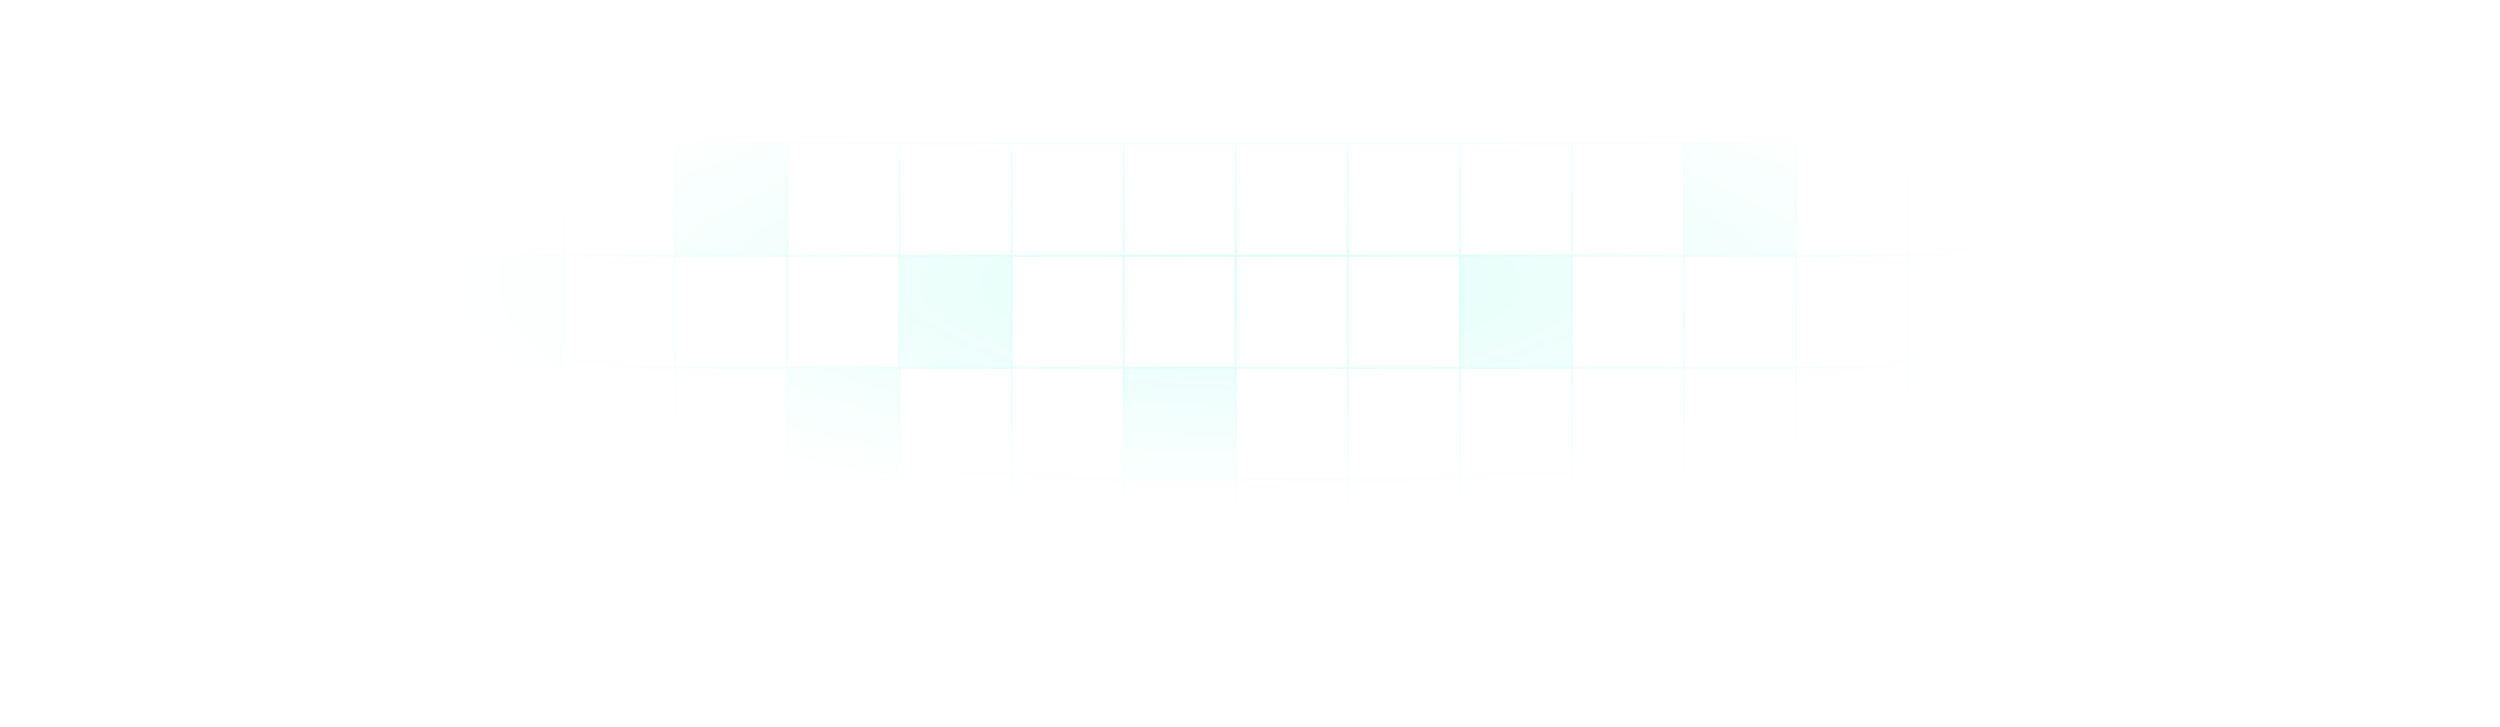 <svg width="1227" height="357" viewBox="0 0 1227 357" fill="none" xmlns="http://www.w3.org/2000/svg">
<g clip-path="url(#clip0_43_8223)">
<mask id="mask0_43_8223" style="mask-type:alpha" maskUnits="userSpaceOnUse" x="0" y="0" width="1227" height="357">
<path d="M1227 0H0V357H1227V0Z" fill="url(#paint0_radial_43_8223)"/>
</mask>
<g mask="url(#mask0_43_8223)">
<path d="M111.5 70.5H56.5V125.5H111.5V70.5Z" stroke="#00FEDC" stroke-opacity="0.5"/>
<path d="M166.5 70.5H111.5V125.5H166.5V70.5Z" stroke="#00FEDC" stroke-opacity="0.5"/>
<path d="M221.5 70.5H166.5V125.5H221.5V70.5Z" stroke="#00FEDC" stroke-opacity="0.5"/>
<path d="M276.5 70.5H221.5V125.5H276.5V70.5Z" stroke="#00FEDC" stroke-opacity="0.5"/>
<path d="M331.5 70.5H276.5V125.5H331.5V70.5Z" stroke="#00FEDC" stroke-opacity="0.5"/>
<path d="M387 70H331V126H387V70Z" fill="#2CFFD1" fill-opacity="0.7"/>
<path d="M386.5 70.5H331.5V125.5H386.5V70.5Z" stroke="#00FEDC" stroke-opacity="0.5"/>
<path d="M441.5 70.5H386.5V125.5H441.5V70.5Z" stroke="#00FEDC" stroke-opacity="0.5"/>
<path d="M496.5 70.5H441.5V125.5H496.5V70.5Z" stroke="#00FEDC" stroke-opacity="0.5"/>
<path d="M551.5 70.5H496.5V125.5H551.5V70.5Z" stroke="#00FEDC" stroke-opacity="0.5"/>
<path d="M606.5 70.5H551.5V125.5H606.5V70.5Z" stroke="#00FEDC" stroke-opacity="0.5"/>
<path d="M661.5 70.5H606.5V125.5H661.5V70.5Z" stroke="#00FEDC" stroke-opacity="0.5"/>
<path d="M716.5 70.5H661.5V125.5H716.5V70.5Z" stroke="#00FEDC" stroke-opacity="0.5"/>
<path d="M771.5 70.5H716.5V125.5H771.5V70.5Z" stroke="#00FEDC" stroke-opacity="0.5"/>
<path d="M826.5 70.5H771.5V125.5H826.5V70.5Z" stroke="#00FEDC" stroke-opacity="0.5"/>
<path d="M882 70H826V126H882V70Z" fill="#2CFFD1" fill-opacity="0.7"/>
<path d="M881.5 70.5H826.5V125.5H881.5V70.5Z" stroke="#00FEDC" stroke-opacity="0.5"/>
<path d="M936.5 70.5H881.5V125.5H936.5V70.5Z" stroke="#00FEDC" stroke-opacity="0.5"/>
<path d="M991.5 70.5H936.5V125.5H991.5V70.5Z" stroke="#00FEDC" stroke-opacity="0.5"/>
<path d="M1046.5 70.5H991.5V125.5H1046.5V70.5Z" stroke="#00FEDC" stroke-opacity="0.5"/>
<path d="M1101.5 70.5H1046.5V125.5H1101.5V70.5Z" stroke="#00FEDC" stroke-opacity="0.5"/>
<path d="M1156.5 70.5H1101.5V125.5H1156.5V70.5Z" stroke="#00FEDC" stroke-opacity="0.5"/>
<path d="M111.5 125.5H56.5V180.5H111.5V125.5Z" stroke="#00FEDC" stroke-opacity="0.5"/>
<path d="M166.5 125.5H111.5V180.5H166.5V125.5Z" stroke="#00FEDC" stroke-opacity="0.5"/>
<path d="M221.5 125.5H166.5V180.5H221.5V125.5Z" stroke="#00FEDC" stroke-opacity="0.5"/>
<path d="M277 125H221V181H277V125Z" fill="#2CFFD1" fill-opacity="0.7"/>
<path d="M276.5 125.5H221.5V180.5H276.5V125.5Z" stroke="#00FEDC" stroke-opacity="0.5"/>
<path d="M331.5 125.5H276.5V180.5H331.5V125.5Z" stroke="#00FEDC" stroke-opacity="0.5"/>
<path d="M386.5 125.5H331.5V180.5H386.5V125.5Z" stroke="#00FEDC" stroke-opacity="0.5"/>
<path d="M441.5 125.5H386.5V180.5H441.5V125.5Z" stroke="#00FEDC" stroke-opacity="0.5"/>
<path d="M497 125H441V181H497V125Z" fill="#2CFFD1" fill-opacity="0.7"/>
<path d="M496.5 125.5H441.5V180.5H496.5V125.5Z" stroke="#00FEDC" stroke-opacity="0.5"/>
<path d="M551.5 125.5H496.5V180.5H551.5V125.5Z" stroke="#00FEDC" stroke-opacity="0.5"/>
<path d="M606.5 125.5H551.5V180.5H606.5V125.5Z" stroke="#00FEDC" stroke-opacity="0.5"/>
<path d="M661.5 125.5H606.5V180.5H661.5V125.5Z" stroke="#00FEDC" stroke-opacity="0.5"/>
<path d="M716.5 125.5H661.5V180.5H716.5V125.5Z" stroke="#00FEDC" stroke-opacity="0.5"/>
<path d="M772 125H716V181H772V125Z" fill="#2CFFD1" fill-opacity="0.7"/>
<path d="M771.5 125.5H716.5V180.5H771.5V125.5Z" stroke="#00FEDC" stroke-opacity="0.5"/>
<path d="M826.5 125.5H771.5V180.5H826.5V125.5Z" stroke="#00FEDC" stroke-opacity="0.5"/>
<path d="M881.5 125.5H826.5V180.5H881.5V125.5Z" stroke="#00FEDC" stroke-opacity="0.5"/>
<path d="M936.5 125.5H881.5V180.5H936.5V125.5Z" stroke="#00FEDC" stroke-opacity="0.5"/>
<path d="M991.5 125.5H936.5V180.5H991.5V125.5Z" stroke="#00FEDC" stroke-opacity="0.5"/>
<path d="M1046.5 125.5H991.5V180.5H1046.5V125.5Z" stroke="#00FEDC" stroke-opacity="0.5"/>
<path d="M1101.5 125.5H1046.5V180.5H1101.5V125.5Z" stroke="#00FEDC" stroke-opacity="0.5"/>
<path d="M1156.5 125.5H1101.5V180.5H1156.5V125.5Z" stroke="#00FEDC" stroke-opacity="0.5"/>
<path d="M111.5 180.5H56.5V235.5H111.5V180.5Z" stroke="#00FEDC" stroke-opacity="0.5"/>
<path d="M166.5 180.5H111.5V235.5H166.5V180.5Z" stroke="#00FEDC" stroke-opacity="0.5"/>
<path d="M221.5 180.5H166.5V235.5H221.5V180.5Z" stroke="#00FEDC" stroke-opacity="0.5"/>
<path d="M276.5 180.5H221.5V235.5H276.5V180.5Z" stroke="#00FEDC" stroke-opacity="0.5"/>
<path d="M331.5 180.5H276.5V235.5H331.5V180.5Z" stroke="#00FEDC" stroke-opacity="0.5"/>
<path d="M386.5 180.5H331.5V235.5H386.5V180.5Z" stroke="#00FEDC" stroke-opacity="0.5"/>
<path d="M442 180H386V236H442V180Z" fill="#2CFFD1" fill-opacity="0.7"/>
<path d="M441.5 180.5H386.5V235.5H441.5V180.5Z" stroke="#00FEDC" stroke-opacity="0.5"/>
<path d="M496.5 180.5H441.5V235.5H496.5V180.5Z" stroke="#00FEDC" stroke-opacity="0.5"/>
<path d="M551.5 180.5H496.5V235.5H551.5V180.5Z" stroke="#00FEDC" stroke-opacity="0.5"/>
<path d="M607 180H551V236H607V180Z" fill="#2CFFD1" fill-opacity="0.7"/>
<path d="M606.5 180.5H551.5V235.5H606.5V180.5Z" stroke="#00FEDC" stroke-opacity="0.5"/>
<path d="M661.5 180.5H606.5V235.5H661.5V180.5Z" stroke="#00FEDC" stroke-opacity="0.5"/>
<path d="M716.5 180.5H661.5V235.5H716.5V180.5Z" stroke="#00FEDC" stroke-opacity="0.5"/>
<path d="M771.5 180.5H716.5V235.5H771.5V180.5Z" stroke="#00FEDC" stroke-opacity="0.5"/>
<path d="M826.5 180.5H771.5V235.5H826.5V180.5Z" stroke="#00FEDC" stroke-opacity="0.5"/>
<path d="M881.5 180.5H826.5V235.5H881.5V180.5Z" stroke="#00FEDC" stroke-opacity="0.5"/>
<path d="M936.5 180.5H881.5V235.5H936.5V180.5Z" stroke="#00FEDC" stroke-opacity="0.5"/>
<path d="M991.5 180.5H936.5V235.5H991.5V180.5Z" stroke="#00FEDC" stroke-opacity="0.5"/>
<path d="M1046.5 180.5H991.5V235.5H1046.5V180.5Z" stroke="#00FEDC" stroke-opacity="0.5"/>
<path d="M1101.5 180.5H1046.5V235.5H1101.5V180.5Z" stroke="#00FEDC" stroke-opacity="0.5"/>
<path d="M1156.5 180.5H1101.5V235.5H1156.5V180.5Z" stroke="#00FEDC" stroke-opacity="0.5"/>
<path d="M111.5 235.5H56.5V290.5H111.5V235.5Z" stroke="#00FEDC" stroke-opacity="0.5"/>
<path d="M166.5 235.5H111.5V290.5H166.5V235.5Z" stroke="#00FEDC" stroke-opacity="0.5"/>
<path d="M221.5 235.5H166.5V290.5H221.5V235.5Z" stroke="#00FEDC" stroke-opacity="0.5"/>
<path d="M276.5 235.5H221.5V290.5H276.5V235.5Z" stroke="#00FEDC" stroke-opacity="0.5"/>
<path d="M331.5 235.5H276.5V290.5H331.5V235.5Z" stroke="#00FEDC" stroke-opacity="0.5"/>
<path d="M386.5 235.5H331.5V290.5H386.5V235.5Z" stroke="#00FEDC" stroke-opacity="0.5"/>
<path d="M441.5 235.5H386.5V290.5H441.5V235.5Z" stroke="#00FEDC" stroke-opacity="0.5"/>
<path d="M496.5 235.5H441.5V290.5H496.5V235.5Z" stroke="#00FEDC" stroke-opacity="0.5"/>
<path d="M551.5 235.5H496.5V290.5H551.5V235.5Z" stroke="#00FEDC" stroke-opacity="0.5"/>
<path d="M606.5 235.5H551.5V290.5H606.5V235.5Z" stroke="#00FEDC" stroke-opacity="0.5"/>
<path d="M661.5 235.5H606.5V290.5H661.5V235.5Z" stroke="#00FEDC" stroke-opacity="0.5"/>
<path d="M716.5 235.5H661.5V290.5H716.5V235.5Z" stroke="#00FEDC" stroke-opacity="0.5"/>
<path d="M771.5 235.5H716.5V290.5H771.5V235.5Z" stroke="#00FEDC" stroke-opacity="0.5"/>
<path d="M826.5 235.5H771.5V290.5H826.5V235.5Z" stroke="#00FEDC" stroke-opacity="0.5"/>
<path d="M881.5 235.5H826.5V290.5H881.5V235.5Z" stroke="#00FEDC" stroke-opacity="0.5"/>
<path d="M936.5 235.5H881.5V290.5H936.5V235.5Z" stroke="#00FEDC" stroke-opacity="0.5"/>
<path d="M991.5 235.5H936.5V290.5H991.5V235.5Z" stroke="#00FEDC" stroke-opacity="0.5"/>
<path d="M1046.5 235.5H991.5V290.5H1046.5V235.5Z" stroke="#00FEDC" stroke-opacity="0.5"/>
<path d="M1101.5 235.5H1046.5V290.5H1101.5V235.5Z" stroke="#00FEDC" stroke-opacity="0.5"/>
<path d="M1156.5 235.5H1101.5V290.5H1156.5V235.5Z" stroke="#00FEDC" stroke-opacity="0.5"/>
</g>
</g>
<defs>
<radialGradient id="paint0_radial_43_8223" cx="0" cy="0" r="1" gradientUnits="userSpaceOnUse" gradientTransform="translate(614 139.5) rotate(90.132) scale(217.501 747.544)">
<stop stop-color="#D7D7D7" stop-opacity="0.2"/>
<stop offset="0.523" stop-color="#D9D9D9" stop-opacity="0"/>
</radialGradient>
<clipPath id="clip0_43_8223">
<rect width="1227" height="357" fill="white"/>
</clipPath>
</defs>
</svg>
